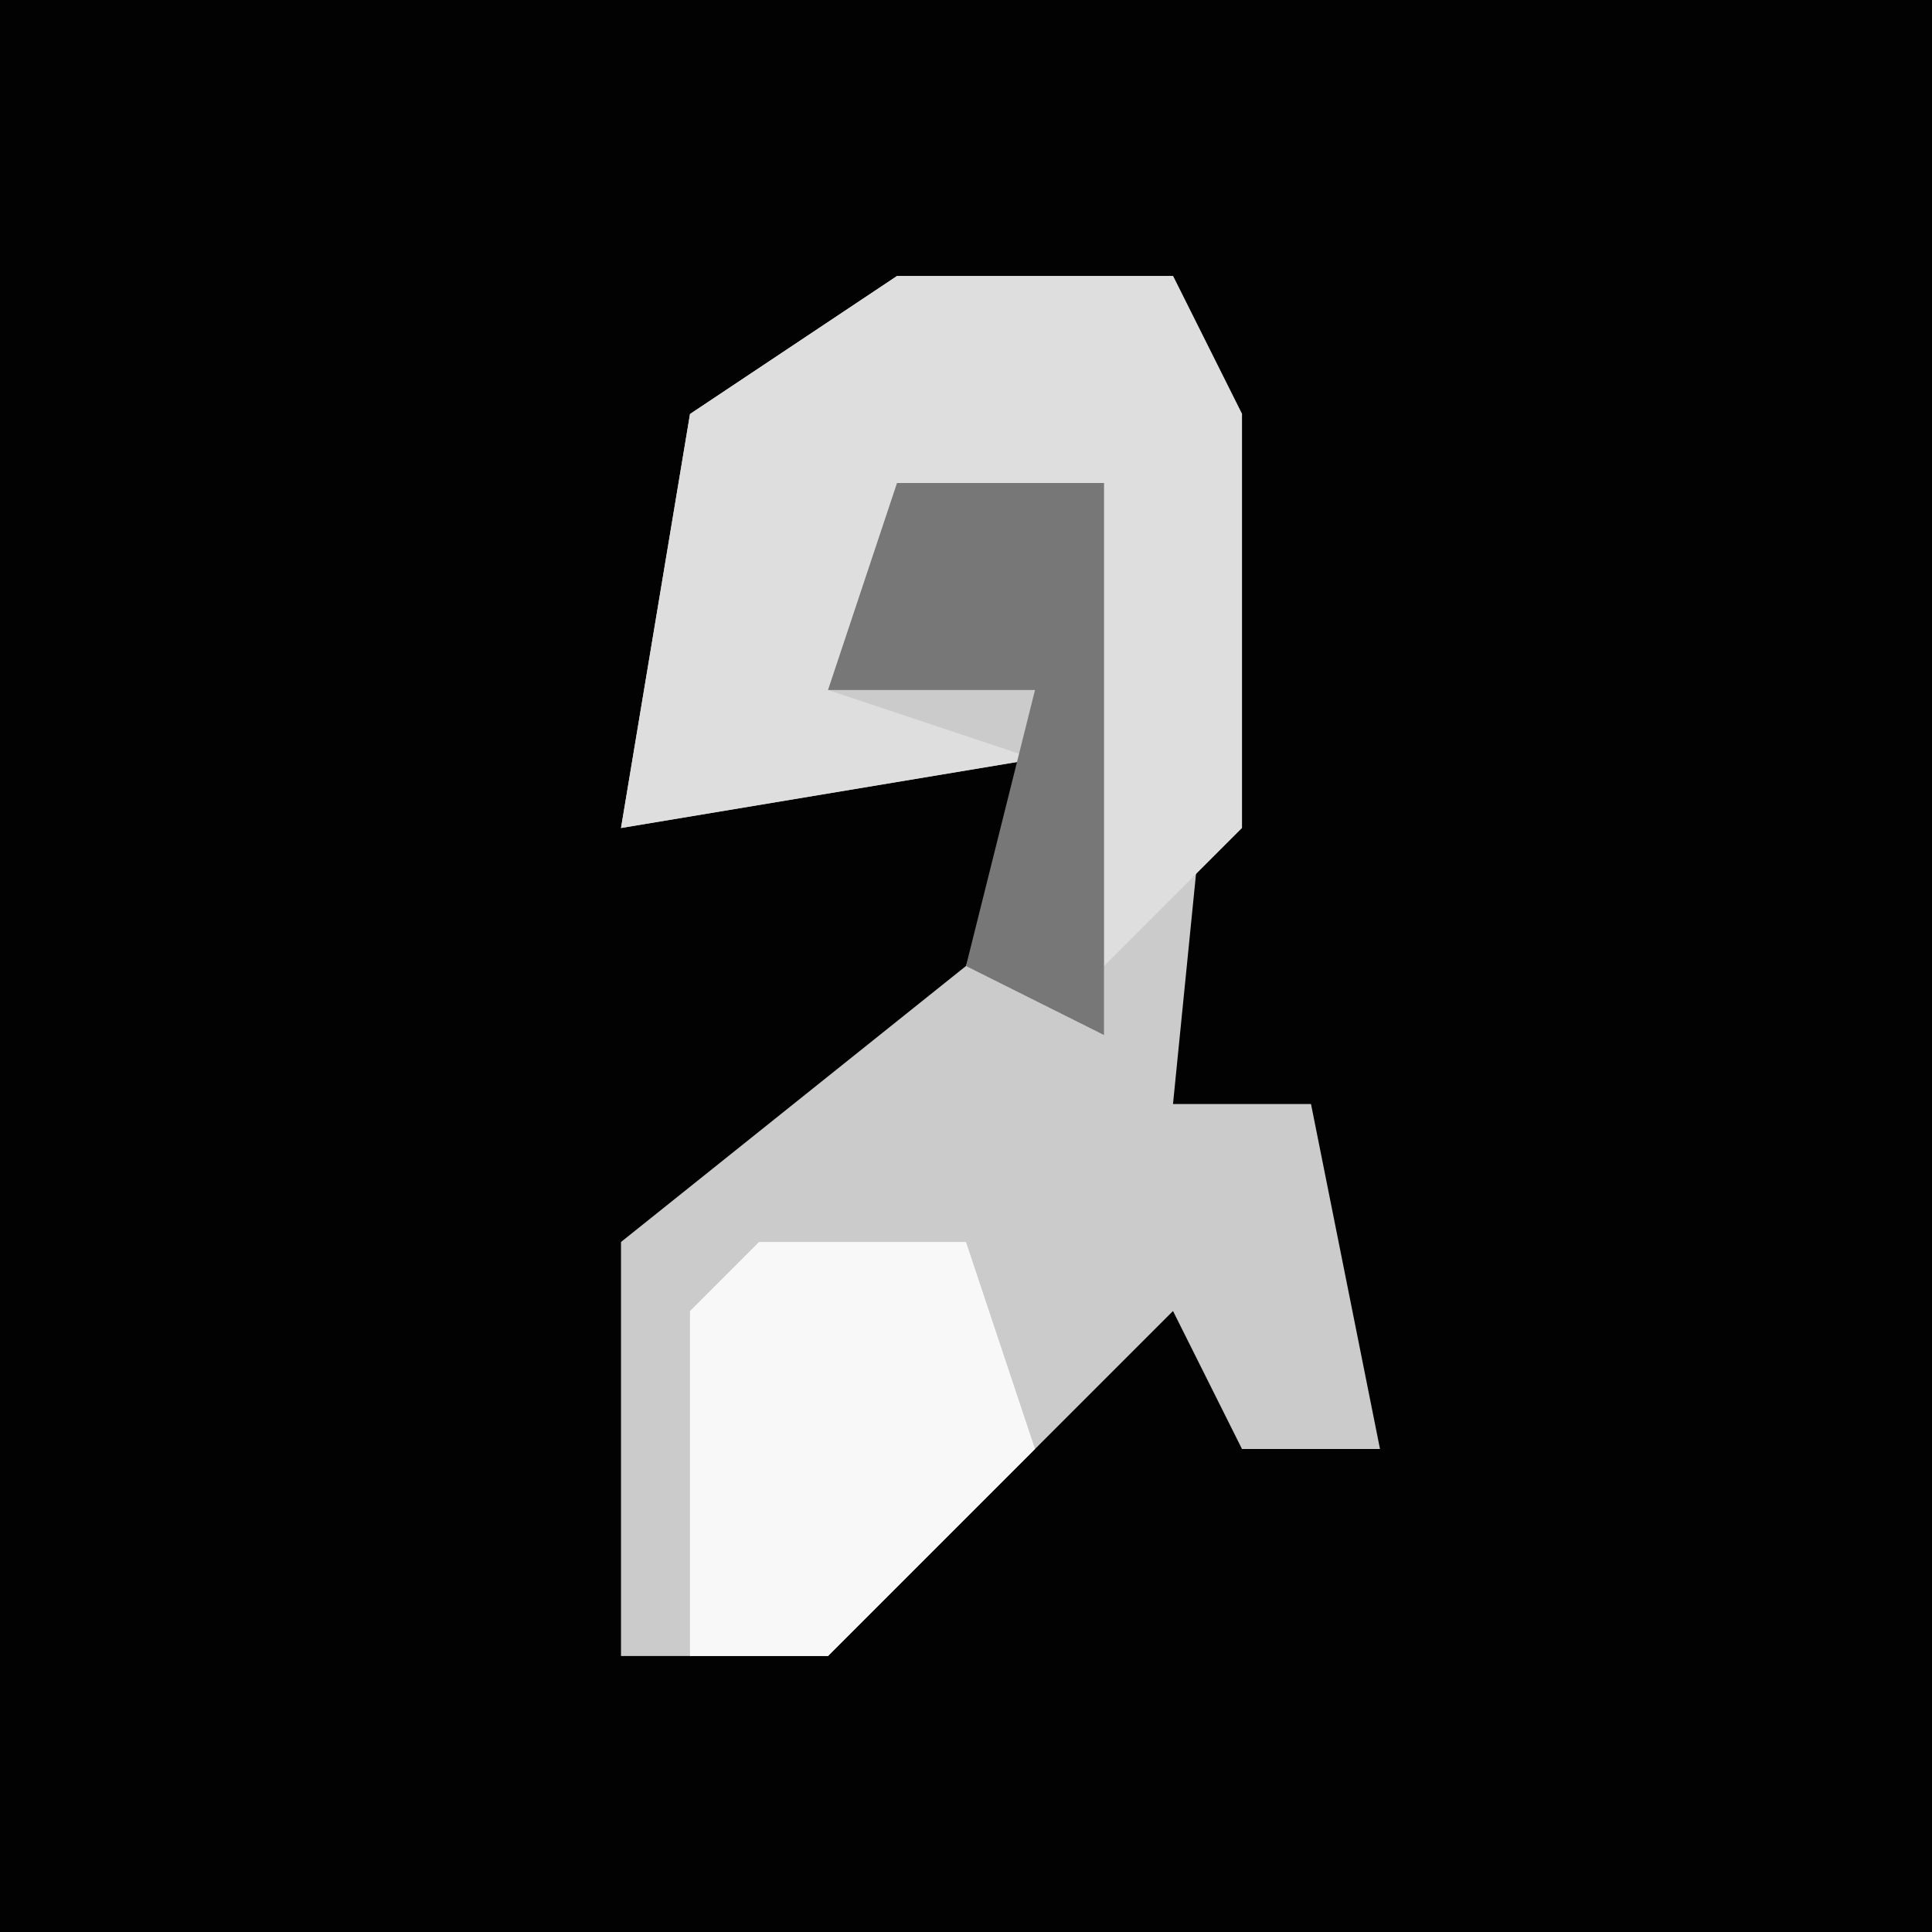 <?xml version="1.0" encoding="UTF-8"?>
<svg version="1.1" xmlns="http://www.w3.org/2000/svg" width="28" height="28">
<path d="M0,0 L28,0 L28,28 L0,28 Z " fill="#020202" transform="translate(0,0)"/>
<path d="M0,0 L4,0 L5,2 L4,12 L6,12 L7,17 L5,17 L4,15 L-1,20 L-4,20 L-4,14 L1,10 L2,7 L-4,8 L-3,2 Z " fill="#CBCBCB" transform="translate(13,4)"/>
<path d="M0,0 L4,0 L5,2 L5,8 L3,10 L3,3 L0,4 L-1,6 L2,7 L-4,8 L-3,2 Z " fill="#DEDEDE" transform="translate(13,4)"/>
<path d="M0,0 L3,0 L4,3 L1,6 L-1,6 L-1,1 Z " fill="#F8F8F8" transform="translate(11,18)"/>
<path d="M0,0 L3,0 L3,8 L1,7 L2,3 L-1,3 Z " fill="#777777" transform="translate(13,7)"/>
</svg>
